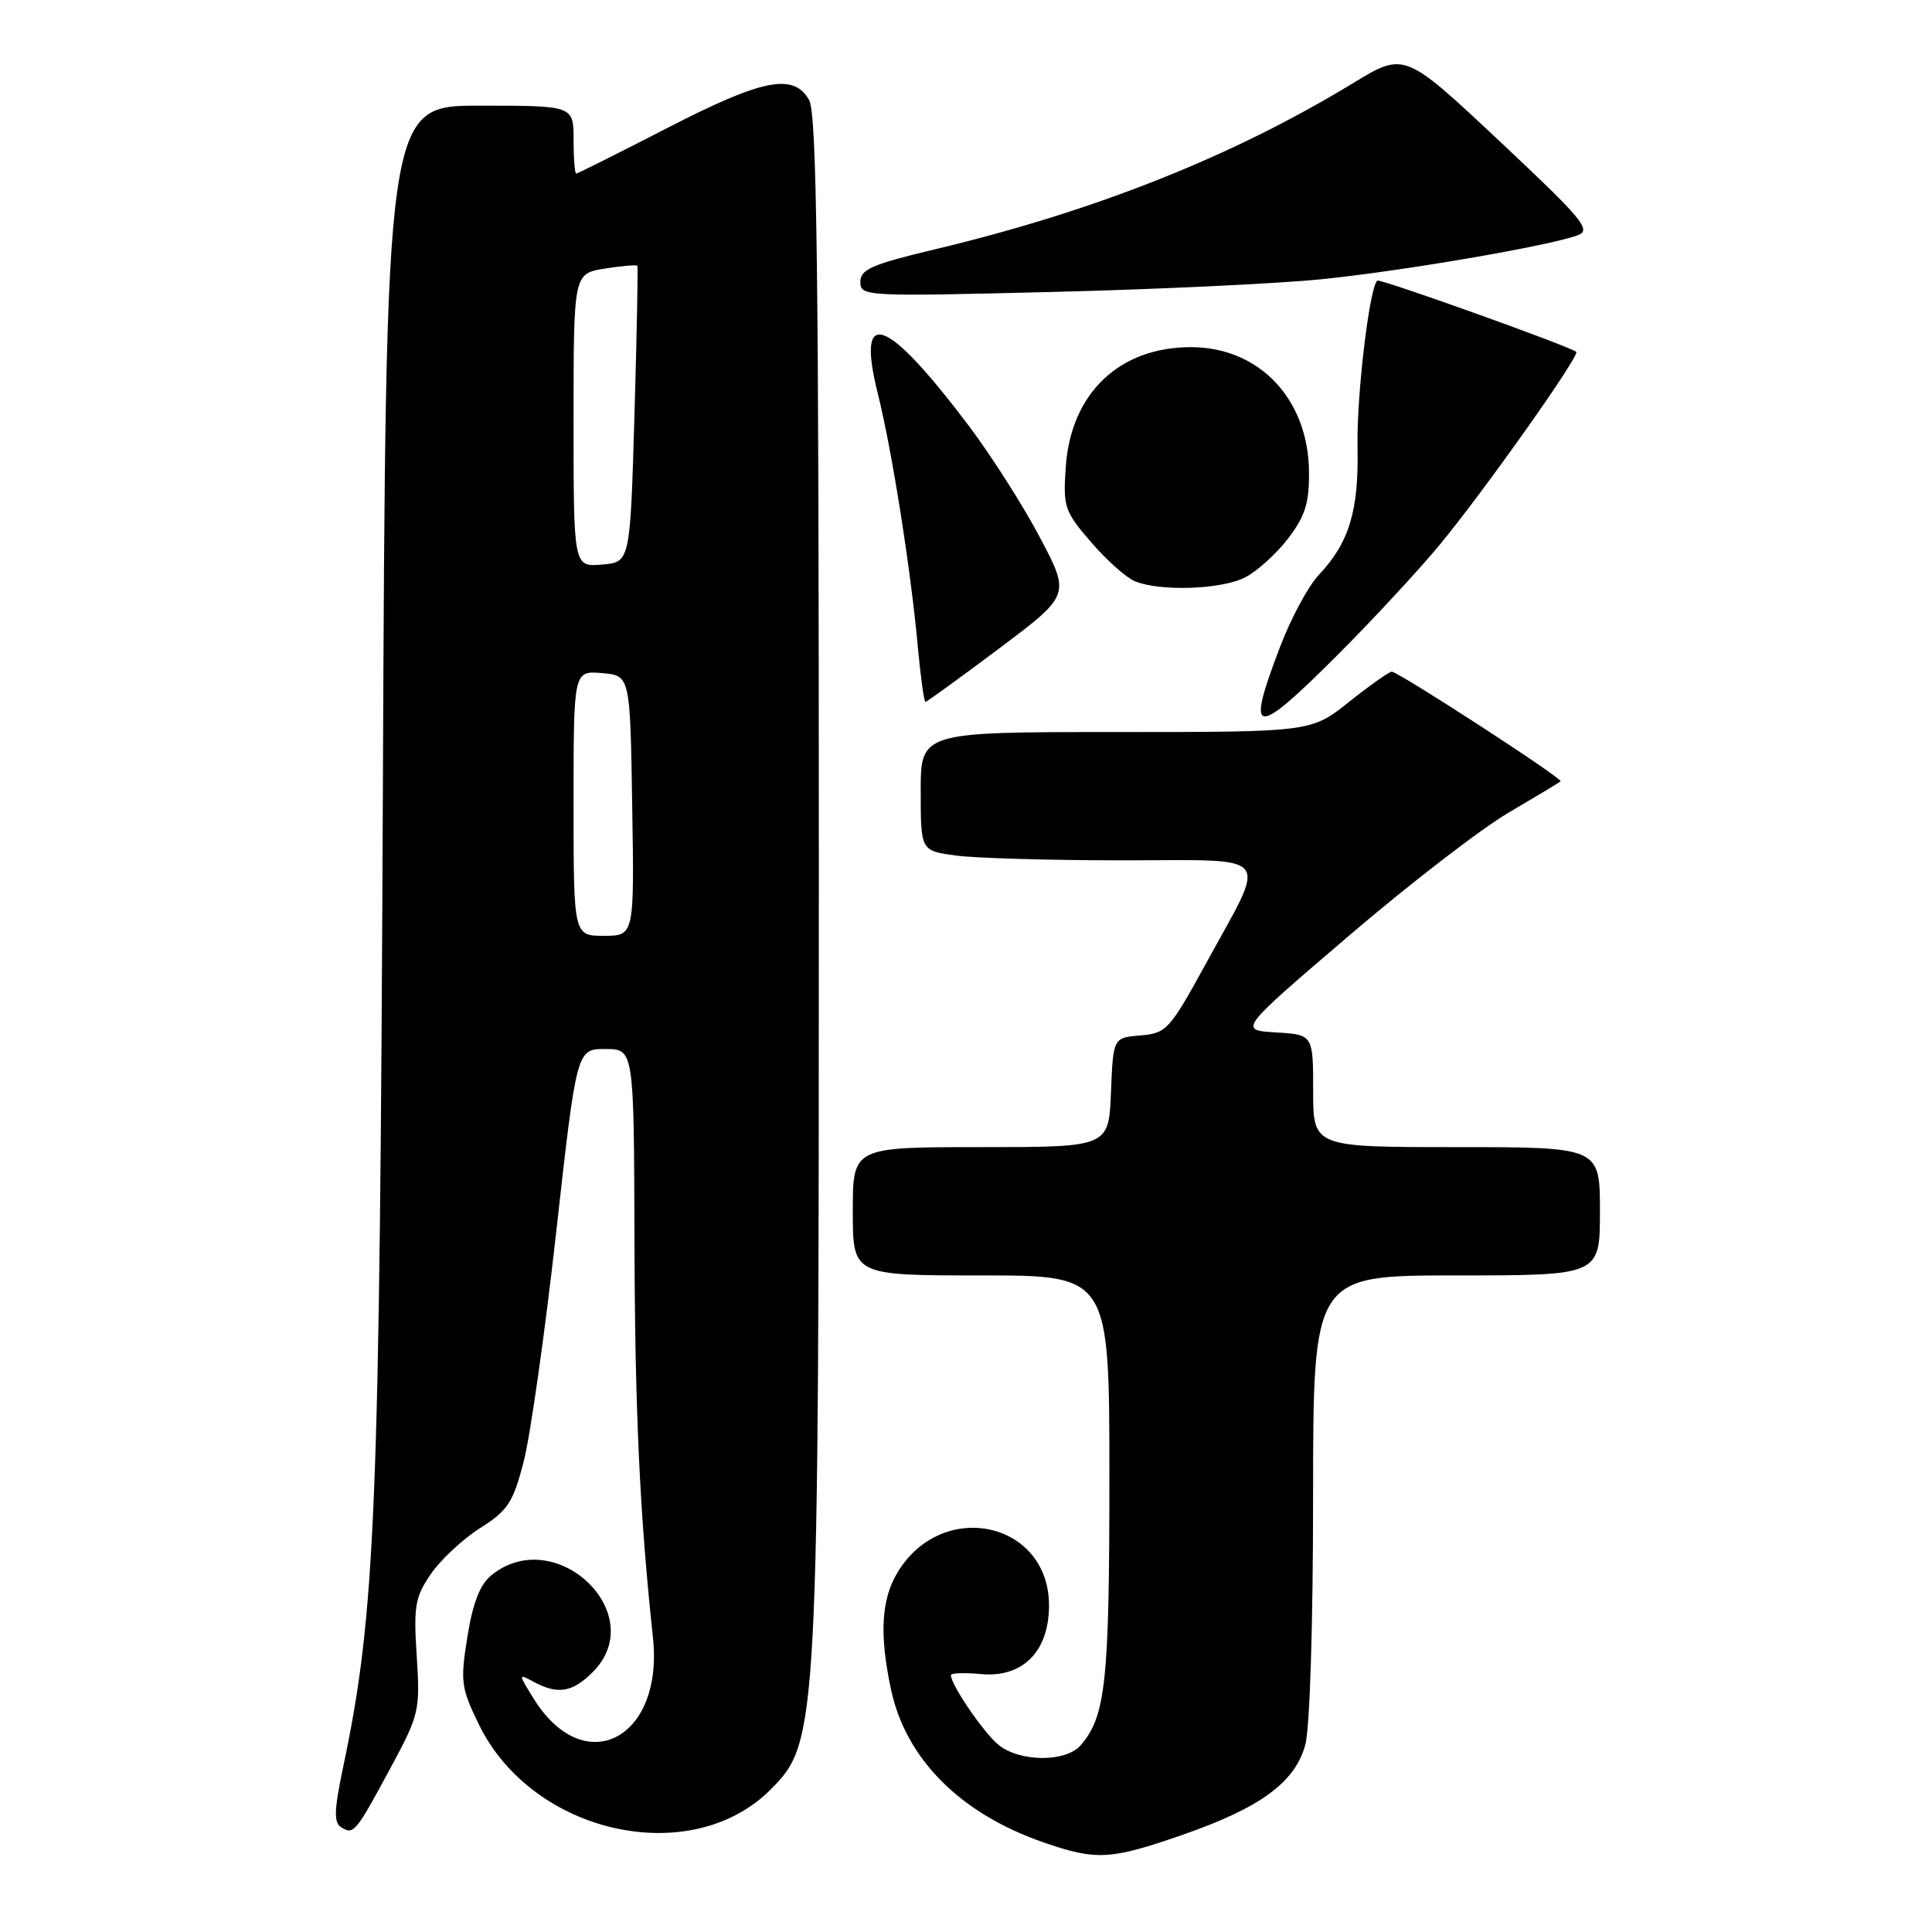 <?xml version="1.0" encoding="UTF-8" standalone="no"?>
<!DOCTYPE svg PUBLIC "-//W3C//DTD SVG 1.1//EN" "http://www.w3.org/Graphics/SVG/1.1/DTD/svg11.dtd" >
<svg xmlns="http://www.w3.org/2000/svg" xmlns:xlink="http://www.w3.org/1999/xlink" version="1.1" viewBox="0 0 256 256">
 <g >
 <path fill="currentColor"
d=" M 156.76 243.10 C 167.01 239.53 171.58 236.18 172.95 231.23 C 173.56 229.05 173.99 215.34 173.99 198.25 C 174.00 169.00 174.00 169.00 193.00 169.00 C 212.00 169.00 212.00 169.00 212.00 160.50 C 212.00 152.00 212.00 152.00 193.00 152.00 C 174.00 152.00 174.00 152.00 174.00 144.55 C 174.00 137.10 174.00 137.10 169.06 136.80 C 164.11 136.50 164.11 136.50 178.73 124.00 C 186.77 117.12 196.31 109.77 199.93 107.66 C 203.54 105.54 206.63 103.68 206.79 103.53 C 207.15 103.19 185.29 89.00 184.41 89.00 C 184.07 89.00 181.53 90.80 178.76 93.00 C 173.74 97.00 173.74 97.00 147.87 97.00 C 122.00 97.00 122.00 97.00 122.00 104.86 C 122.00 112.73 122.00 112.73 126.64 113.36 C 129.19 113.71 139.12 114.00 148.71 114.00 C 169.08 114.00 168.00 112.67 159.78 127.70 C 154.98 136.46 154.57 136.91 151.12 137.20 C 147.50 137.50 147.50 137.50 147.21 144.75 C 146.91 152.00 146.91 152.00 129.96 152.00 C 113.00 152.00 113.00 152.00 113.00 160.50 C 113.00 169.00 113.00 169.00 130.00 169.00 C 147.00 169.00 147.00 169.00 147.00 195.85 C 147.00 222.86 146.51 227.43 143.20 231.25 C 141.24 233.52 135.19 233.50 132.34 231.23 C 130.39 229.67 126.01 223.27 126.00 221.97 C 126.00 221.68 127.78 221.62 129.95 221.82 C 135.50 222.35 139.00 218.84 139.00 212.73 C 139.00 201.64 124.92 198.53 118.96 208.30 C 116.76 211.90 116.50 216.56 118.07 223.90 C 120.05 233.10 127.27 240.33 138.31 244.14 C 145.29 246.55 147.14 246.45 156.76 243.10 Z  M 51.77 234.22 C 55.55 227.20 55.68 226.67 55.22 219.47 C 54.79 212.82 54.99 211.63 57.10 208.55 C 58.40 206.66 61.34 203.92 63.63 202.47 C 67.30 200.15 67.98 199.11 69.39 193.67 C 70.27 190.28 72.21 176.59 73.70 163.25 C 76.41 139.00 76.41 139.00 80.20 139.00 C 84.00 139.00 84.00 139.00 84.07 164.25 C 84.13 186.97 84.76 200.55 86.52 217.00 C 87.96 230.44 77.43 235.86 70.74 225.12 C 68.64 221.73 68.64 221.73 70.75 222.87 C 73.94 224.57 75.84 224.25 78.55 221.55 C 86.24 213.85 73.56 201.80 65.09 208.75 C 63.59 209.97 62.64 212.43 61.93 216.90 C 60.98 222.84 61.09 223.66 63.48 228.55 C 70.57 243.03 91.54 247.70 102.09 237.14 C 108.43 230.79 108.50 229.52 108.50 115.50 C 108.50 35.87 108.24 15.04 107.21 13.25 C 105.15 9.63 101.06 10.45 88.34 17.00 C 81.93 20.30 76.54 23.00 76.35 23.00 C 76.16 23.00 76.00 20.98 76.00 18.50 C 76.00 14.00 76.00 14.00 63.56 14.00 C 51.12 14.00 51.12 14.00 50.73 105.25 C 50.31 200.38 49.77 213.69 45.49 234.05 C 44.26 239.89 44.21 241.51 45.22 242.13 C 46.86 243.15 47.12 242.84 51.77 234.22 Z  M 177.27 86.75 C 181.81 82.21 187.84 75.71 190.68 72.29 C 196.46 65.34 209.42 47.04 208.86 46.62 C 207.77 45.80 182.80 36.87 182.49 37.18 C 181.43 38.24 179.75 52.46 179.88 59.24 C 180.05 67.71 178.78 71.89 174.75 76.18 C 173.36 77.65 171.05 81.93 169.62 85.70 C 165.01 97.74 166.14 97.89 177.27 86.75 Z  M 132.40 85.92 C 141.83 78.84 141.83 78.84 137.77 71.17 C 135.54 66.95 131.33 60.35 128.43 56.50 C 117.39 41.86 113.38 40.43 116.32 52.18 C 118.18 59.60 120.69 75.48 121.62 85.75 C 121.99 89.74 122.44 93.00 122.63 93.00 C 122.81 93.00 127.21 89.81 132.40 85.92 Z  M 165.00 76.50 C 166.59 75.68 169.16 73.35 170.70 71.33 C 172.95 68.37 173.49 66.65 173.45 62.51 C 173.36 52.86 166.85 46.00 157.80 46.00 C 148.30 46.00 141.90 52.11 141.22 61.85 C 140.85 67.18 141.04 67.74 144.57 71.84 C 146.63 74.23 149.25 76.56 150.40 77.03 C 153.81 78.40 161.88 78.11 165.00 76.50 Z  M 175.00 37.01 C 185.64 35.95 205.24 32.59 209.07 31.17 C 210.92 30.48 209.74 29.06 198.63 18.64 C 186.09 6.88 186.09 6.88 179.30 11.01 C 163.27 20.76 145.07 27.99 123.75 33.07 C 115.52 35.03 114.00 35.70 114.00 37.36 C 114.00 39.27 114.62 39.30 139.25 38.69 C 153.14 38.35 169.22 37.59 175.00 37.01 Z  M 76.00 106.44 C 76.00 88.88 76.00 88.88 79.75 89.19 C 83.50 89.50 83.50 89.50 83.77 106.75 C 84.05 124.00 84.05 124.00 80.02 124.00 C 76.00 124.00 76.00 124.00 76.00 106.44 Z  M 76.00 55.69 C 76.00 36.26 76.00 36.26 80.13 35.59 C 82.41 35.23 84.35 35.06 84.45 35.22 C 84.56 35.37 84.38 44.27 84.07 55.00 C 83.50 74.50 83.50 74.50 79.75 74.81 C 76.00 75.12 76.00 75.12 76.00 55.69 Z "/>
</g>
</svg>